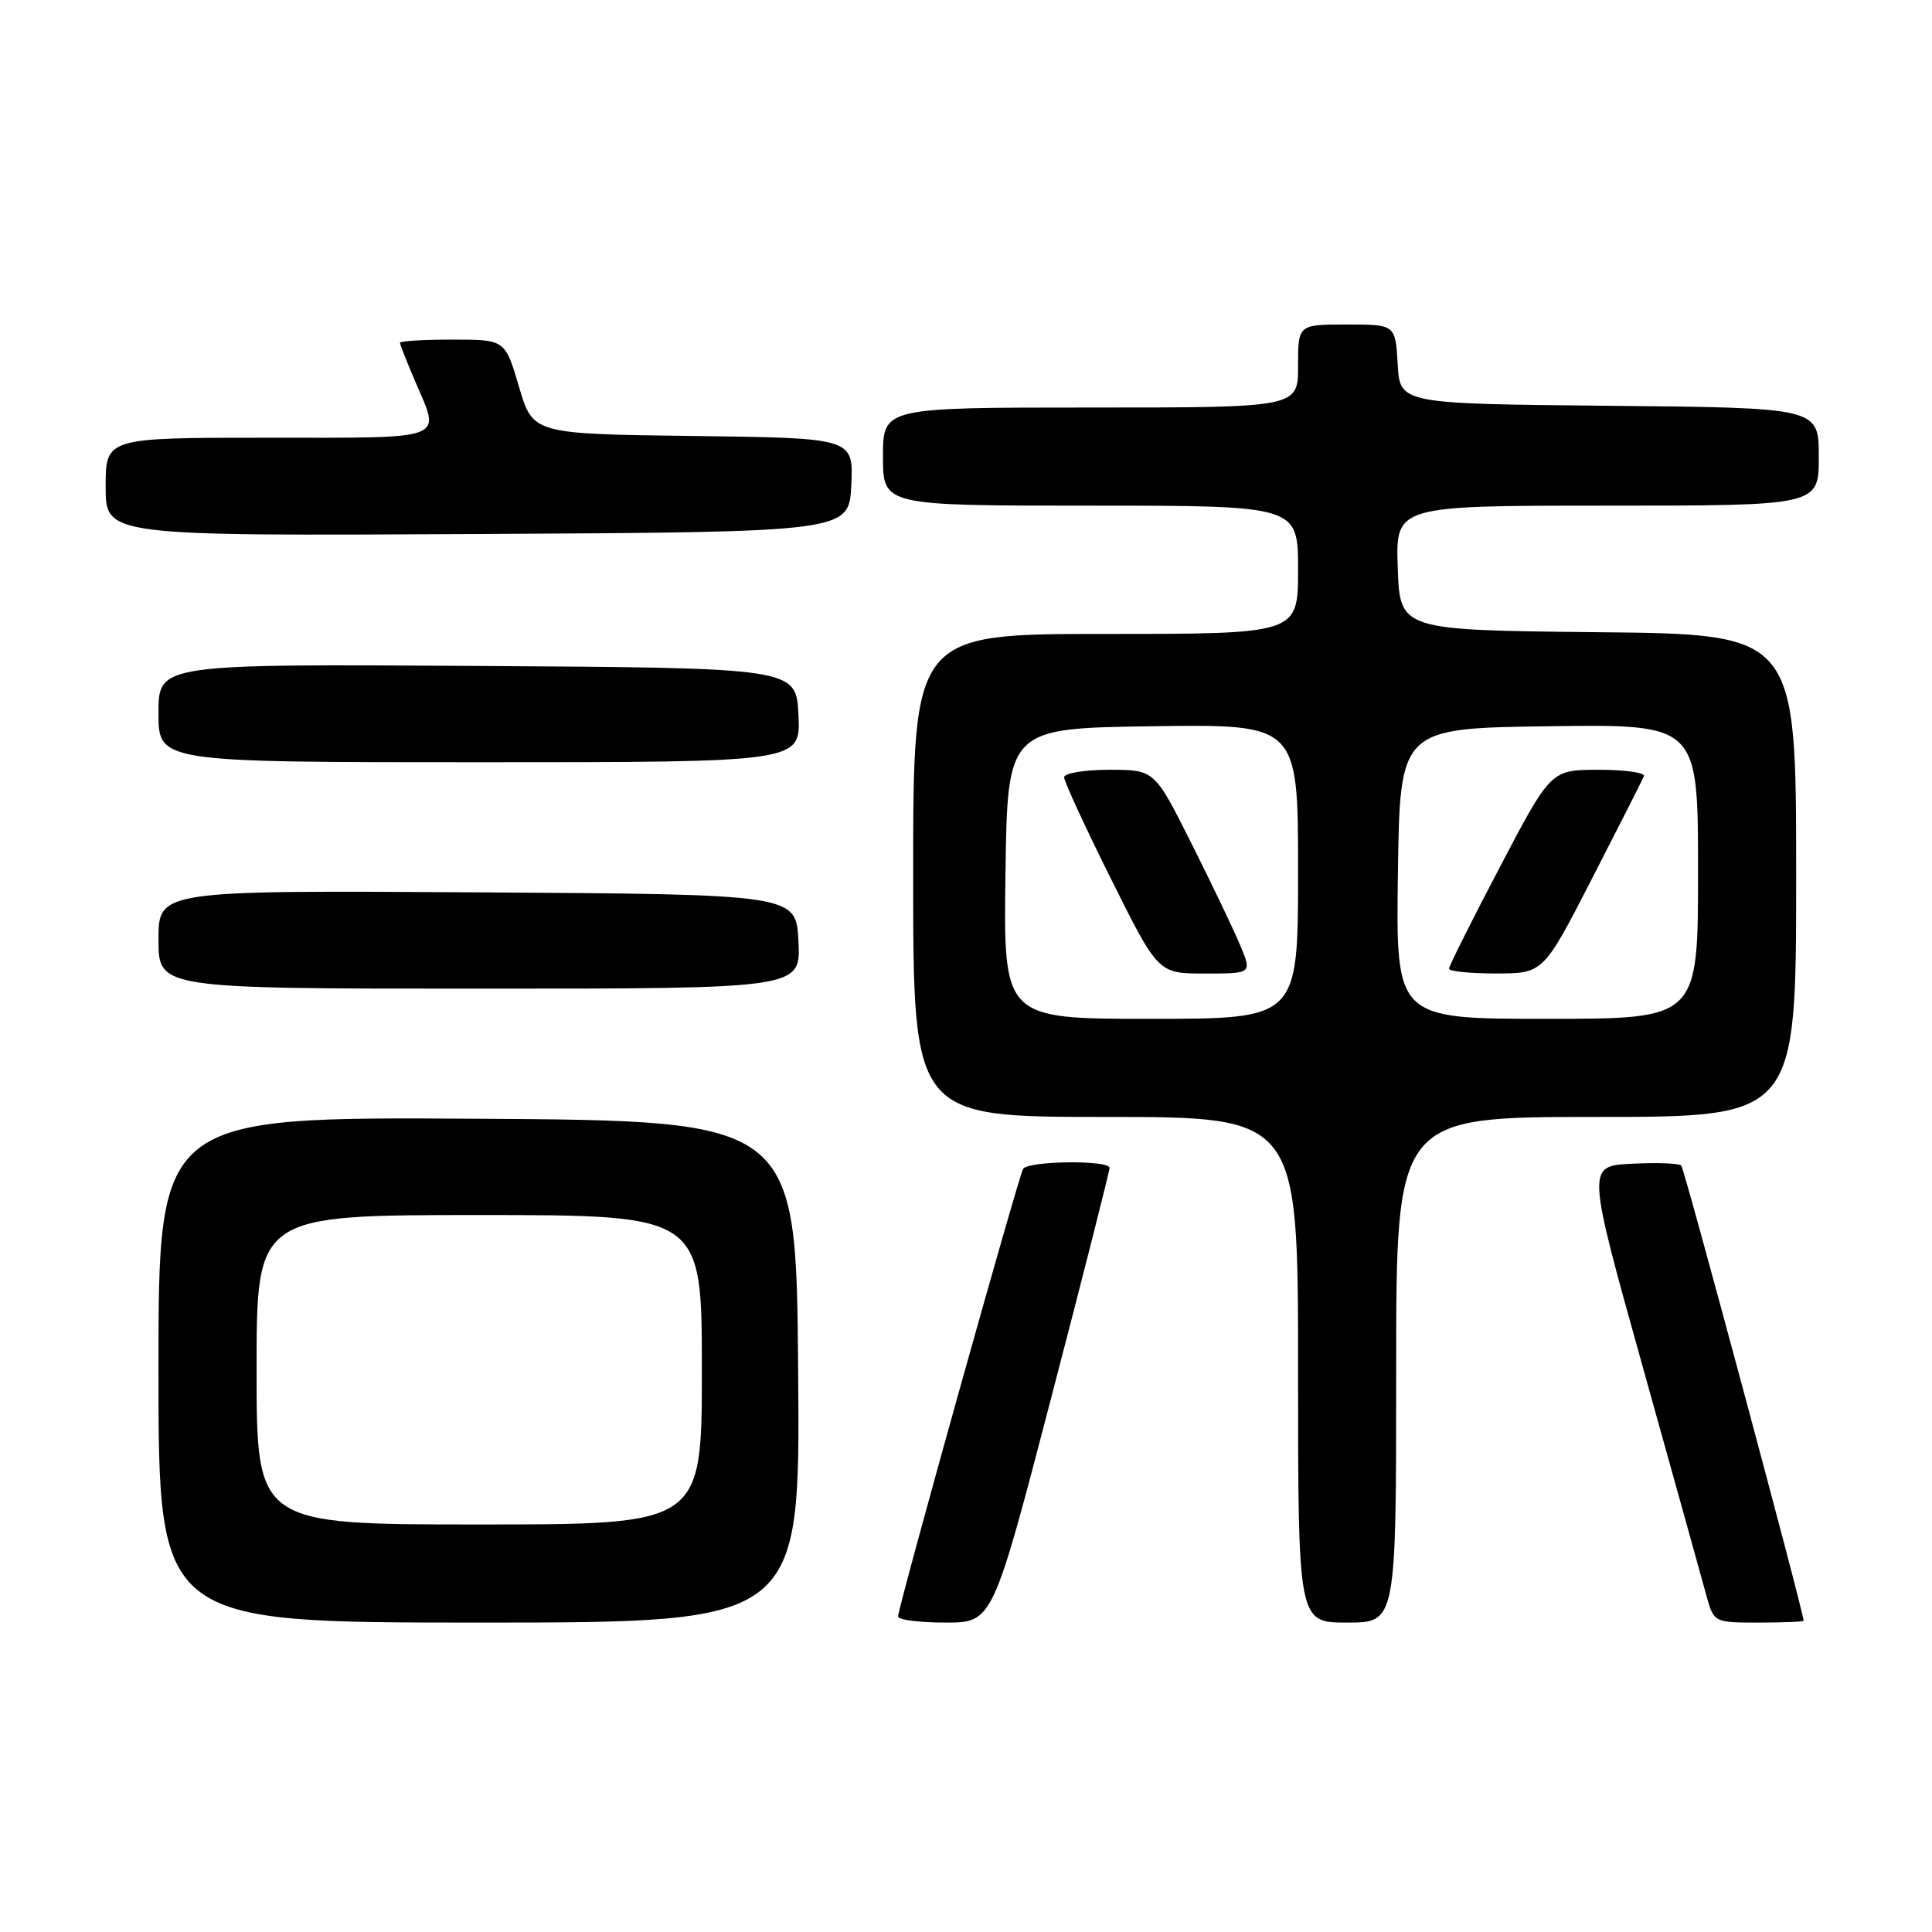 <?xml version="1.0" encoding="UTF-8" standalone="no"?>
<!DOCTYPE svg PUBLIC "-//W3C//DTD SVG 1.1//EN" "http://www.w3.org/Graphics/SVG/1.1/DTD/svg11.dtd" >
<svg xmlns="http://www.w3.org/2000/svg" xmlns:xlink="http://www.w3.org/1999/xlink" version="1.1" viewBox="0 0 256 256">
 <g >
 <path fill="currentColor"
d=" M 105.76 181.75 C 105.50 148.50 105.50 148.50 63.25 148.24 C 21.00 147.98 21.00 147.98 21.00 181.49 C 21.00 215.00 21.00 215.00 63.51 215.00 C 106.03 215.00 106.03 215.00 105.76 181.75 Z  M 139.28 185.25 C 143.55 168.89 147.03 155.16 147.02 154.75 C 146.99 153.69 136.23 153.81 135.57 154.88 C 134.95 155.89 119.00 212.96 119.00 214.19 C 119.00 214.64 121.82 215.00 125.26 215.00 C 131.52 215.00 131.52 215.00 139.28 185.25 Z  M 185.00 181.50 C 185.00 148.00 185.00 148.00 211.50 148.00 C 238.00 148.00 238.00 148.00 238.00 116.02 C 238.00 84.03 238.00 84.03 211.75 83.77 C 185.50 83.50 185.50 83.50 185.21 75.25 C 184.92 67.00 184.92 67.00 212.96 67.00 C 241.00 67.00 241.00 67.00 241.00 60.52 C 241.00 54.03 241.00 54.03 213.25 53.77 C 185.50 53.50 185.50 53.50 185.20 48.25 C 184.90 43.00 184.90 43.00 178.45 43.00 C 172.00 43.00 172.00 43.00 172.00 48.50 C 172.00 54.00 172.00 54.00 144.50 54.00 C 117.00 54.00 117.00 54.00 117.00 60.50 C 117.00 67.00 117.00 67.00 144.50 67.00 C 172.00 67.00 172.00 67.00 172.00 75.50 C 172.00 84.00 172.00 84.00 146.50 84.00 C 121.00 84.00 121.00 84.00 121.00 116.00 C 121.00 148.00 121.00 148.00 146.50 148.00 C 172.00 148.00 172.00 148.00 172.00 181.50 C 172.00 215.00 172.00 215.00 178.50 215.00 C 185.00 215.00 185.00 215.00 185.00 181.50 Z  M 238.99 214.75 C 238.91 213.35 223.18 154.85 222.78 154.44 C 222.48 154.14 219.53 154.03 216.24 154.20 C 210.24 154.50 210.24 154.50 217.64 181.00 C 221.71 195.57 225.50 209.19 226.06 211.25 C 227.08 215.00 227.08 215.00 233.04 215.00 C 236.32 215.00 238.99 214.89 238.99 214.75 Z  M 105.80 124.75 C 105.50 118.50 105.50 118.50 63.25 118.24 C 21.00 117.98 21.00 117.98 21.00 124.49 C 21.00 131.00 21.00 131.00 63.55 131.00 C 106.10 131.00 106.10 131.00 105.80 124.75 Z  M 105.80 94.75 C 105.50 88.50 105.50 88.50 63.25 88.24 C 21.00 87.98 21.00 87.98 21.00 94.49 C 21.00 101.00 21.00 101.00 63.55 101.00 C 106.10 101.00 106.10 101.00 105.80 94.75 Z  M 112.80 64.27 C 113.09 58.04 113.09 58.04 91.85 57.77 C 70.61 57.50 70.61 57.50 68.77 51.25 C 66.93 45.00 66.93 45.00 59.96 45.00 C 56.13 45.00 53.00 45.19 53.00 45.42 C 53.00 45.65 53.90 47.93 55.00 50.50 C 58.41 58.45 59.59 58.00 35.50 58.00 C 14.00 58.00 14.00 58.00 14.00 64.51 C 14.00 71.02 14.00 71.02 63.25 70.76 C 112.50 70.50 112.50 70.50 112.80 64.27 Z  M 34.00 181.50 C 34.00 161.00 34.00 161.00 63.50 161.00 C 93.00 161.00 93.00 161.00 93.00 181.50 C 93.00 202.00 93.00 202.00 63.50 202.00 C 34.00 202.00 34.00 202.00 34.00 181.50 Z  M 133.23 115.75 C 133.50 96.50 133.50 96.50 152.75 96.23 C 172.00 95.96 172.00 95.96 172.00 115.48 C 172.00 135.00 172.00 135.00 152.48 135.00 C 132.96 135.00 132.96 135.00 133.23 115.75 Z  M 164.33 125.25 C 163.47 123.19 160.56 117.11 157.87 111.75 C 152.98 102.00 152.98 102.00 146.99 102.00 C 143.70 102.00 141.00 102.45 141.00 102.99 C 141.00 103.53 143.80 109.61 147.23 116.49 C 153.46 129.00 153.46 129.00 159.68 129.00 C 165.90 129.00 165.90 129.00 164.33 125.25 Z  M 185.23 115.75 C 185.50 96.50 185.50 96.50 205.25 96.23 C 225.00 95.96 225.00 95.96 225.00 115.48 C 225.00 135.00 225.00 135.00 204.98 135.00 C 184.96 135.00 184.96 135.00 185.23 115.75 Z  M 211.00 116.32 C 214.57 109.37 217.65 103.30 217.83 102.84 C 218.02 102.38 215.32 102.00 211.83 102.00 C 205.50 102.01 205.50 102.01 198.75 114.87 C 195.04 121.94 192.00 128.01 192.00 128.36 C 192.00 128.71 194.81 128.99 198.25 128.99 C 204.50 128.98 204.50 128.98 211.00 116.32 Z "/>
</g>
</svg>